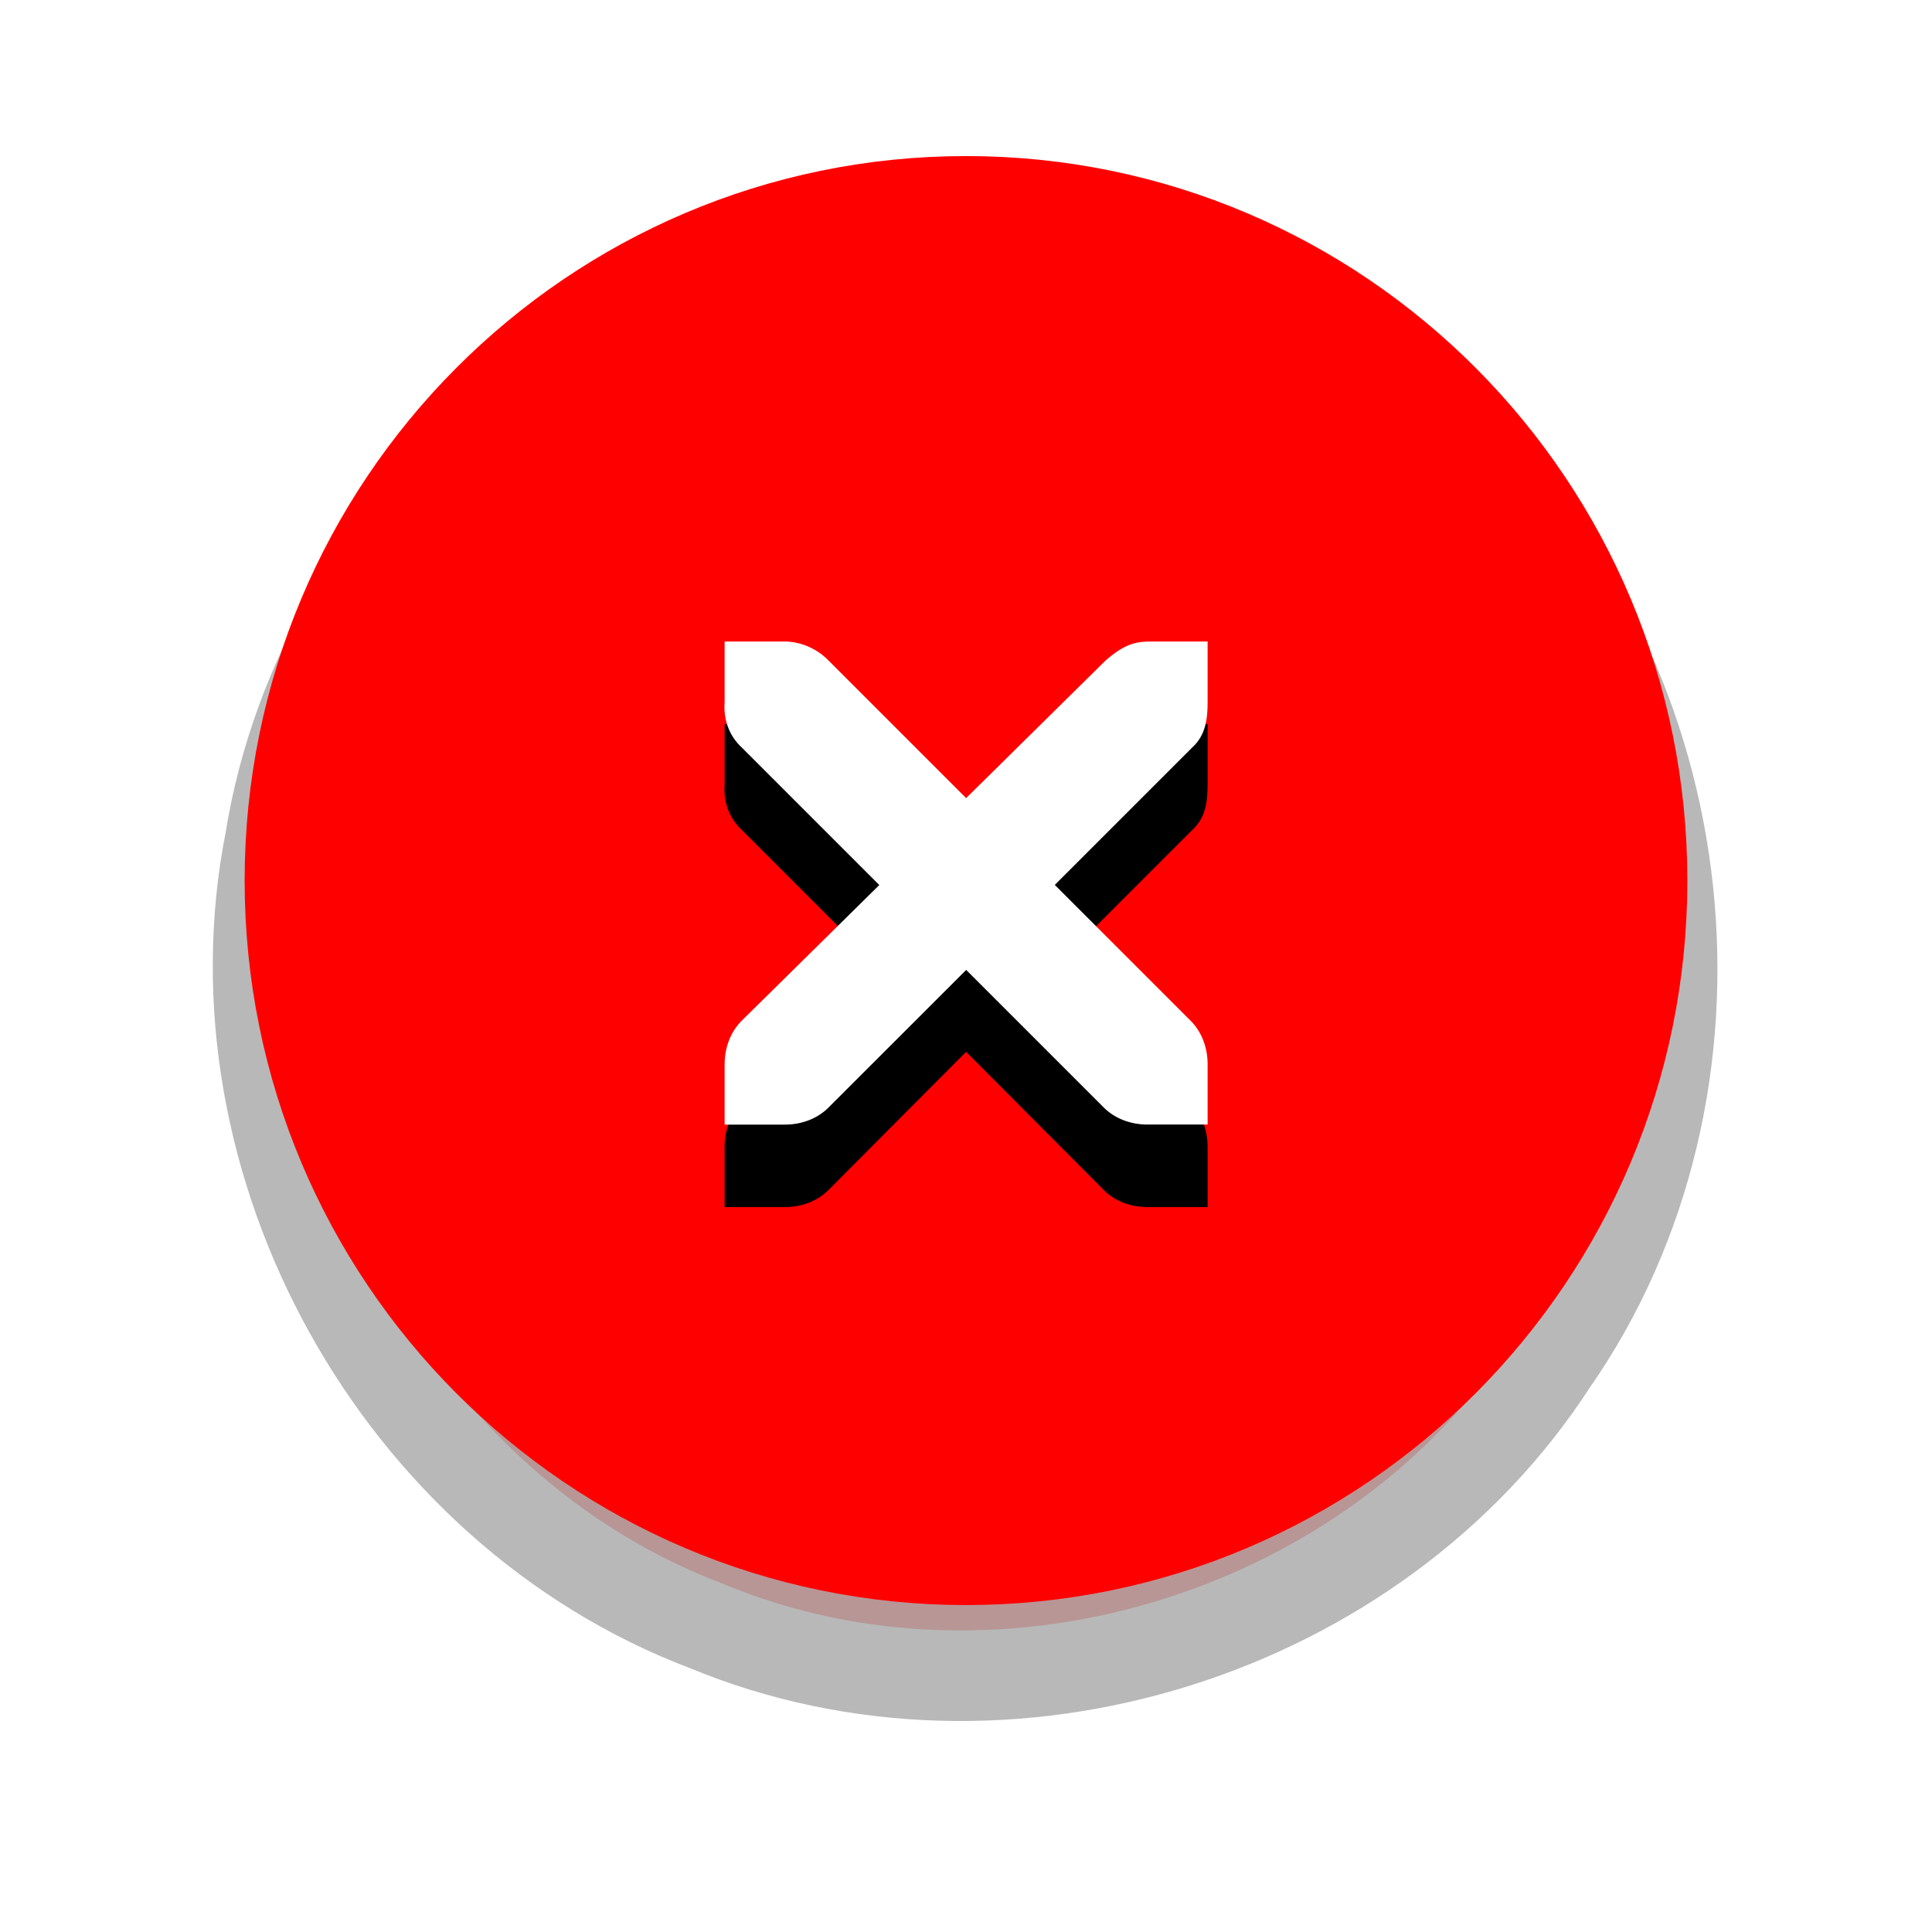 <?xml version="1.0" encoding="UTF-8" standalone="no"?>
<svg
   xmlns:dc="http://purl.org/dc/elements/1.1/"
   xmlns:cc="http://creativecommons.org/ns#"
   xmlns:rdf="http://www.w3.org/1999/02/22-rdf-syntax-ns#"
   xmlns:svg="http://www.w3.org/2000/svg"
   xmlns="http://www.w3.org/2000/svg"
   xmlns:sodipodi="http://sodipodi.sourceforge.net/DTD/sodipodi-0.dtd"
   xmlns:inkscape="http://www.inkscape.org/namespaces/inkscape"
   height="32"
   width="32"
   version="1.1"
   id="svg2"
   inkscape:version="0.91 r13725"
   sodipodi:docname="close-window.svg">
  <sodipodi:namedview
     pagecolor="#ffffff"
     bordercolor="#666666"
     borderopacity="1"
     objecttolerance="10"
     gridtolerance="10"
     guidetolerance="10"
     inkscape:pageopacity="0"
     inkscape:pageshadow="2"
     inkscape:window-width="1366"
     inkscape:window-height="719"
     id="namedview27"
     showgrid="false"
     inkscape:zoom="3.6875"
     inkscape:cx="-50.642741"
     inkscape:cy="9.6113962"
     inkscape:window-x="0"
     inkscape:window-y="0"
     inkscape:window-maximized="1"
     inkscape:current-layer="g17" />
  <defs
     id="defs4">
    <filter
       id="c"
       height="1.418"
       width="1.42"
       color-interpolation-filters="sRGB"
       y="-.209"
       x="-.21">
      <feGaussianBlur
         stdDeviation="1.328"
         id="feGaussianBlur7" />
    </filter>
    <filter
       id="b"
       height="1.426"
       width="1.426"
       color-interpolation-filters="sRGB"
       y="-.213"
       x="-.213">
      <feGaussianBlur
         stdDeviation="0.71"
         id="feGaussianBlur10" />
    </filter>
    <radialGradient
       id="d"
       gradientUnits="userSpaceOnUse"
       cy="5.819"
       cx="7.658"
       gradientTransform="matrix(1.44 0 0 1.446 4.971 2.836)"
       r="8.693">
      <stop
         stop-color="#7b7b7b"
         offset="0"
         id="stop13" />
      <stop
         stop-color="#101010"
         offset="1"
         id="stop15" />
    </radialGradient>
  </defs>
  <g
     style="color:#000000;fill:#ff0000"
     id="g17">
    <path
       opacity=".53"
       d="m11.636 3.636c-3.757-0.075-7.253 2.88-7.844 6.584-0.722 3.634 1.456 7.556 4.924 8.861 3.362 1.4 7.554 0.084 9.527-2.972 2.173-3.101 1.679-7.699-1.11-10.263-1.46-1.409-3.468-2.22-5.497-2.21z"
       transform="scale(1.375)"
       filter="url(#c)"
       stroke="#000"
       stroke-width="2.182"
       id="path19"
       style="fill:#ff0000" />
    <path
       d="m5.052 14.585c0-6.075 4.902-11 10.948-11 6.046 0 10.948 4.925 10.948 11s-4.902 11-10.948 11c-6.046 0-10.948-4.925-10.948-11z"
       id="path21"
       style="fill:#ff0000;stroke:#ff0000;stroke-opacity:1"
       stroke-width="2"
       stroke="#eeeeec"
       fill="url(#d)" />
  </g>
  <path
     d="m12.002 11.993v1c-0.022 0.281 0.071 0.555 0.281 0.75l2.281 2.281-2.281 2.25c-0.188 0.188-0.281 0.453-0.281 0.719v1h1c0.265 0 0.531-0.093 0.719-0.281l2.281-2.29 2.281 2.29c0.188 0.188 0.453 0.281 0.719 0.281h1v-1c-0-0.265-0.093-0.531-0.281-0.719l-2.25-2.25 2.281-2.281c0.216-0.199 0.25-0.464 0.25-0.75v-1h-1c-0.241 0.007-0.422 0.082-0.688 0.312l-2.312 2.281-2.282-2.28c-0.178-0.184-0.433-0.301-0.688-0.312-0.01-0-0.021-0-0.031 0h-1z"
     id="path23"
     filter="url(#b)" />
  <path
     d="m12.002 10.626h1c0.01-0 0.021-0 0.031 0 0.255 0.011 0.51 0.129 0.688 0.312l2.281 2.281 2.312-2.281c0.266-0.231 0.447-0.305 0.688-0.312h1v1c0 0.286-0.034 0.551-0.25 0.75l-2.281 2.281 2.25 2.25c0.188 0.188 0.281 0.453 0.281 0.719v1h-1c-0.265-0-0.531-0.093-0.719-0.281l-2.28-2.28-2.282 2.281c-0.188 0.188-0.453 0.281-0.719 0.281h-1v-1c-0-0.265 0.093-0.531 0.281-0.719l2.281-2.249-2.281-2.281c-0.211-0.195-0.303-0.469-0.281-0.75v-1z"
     fill="#fff"
     id="path25" />
</svg>
